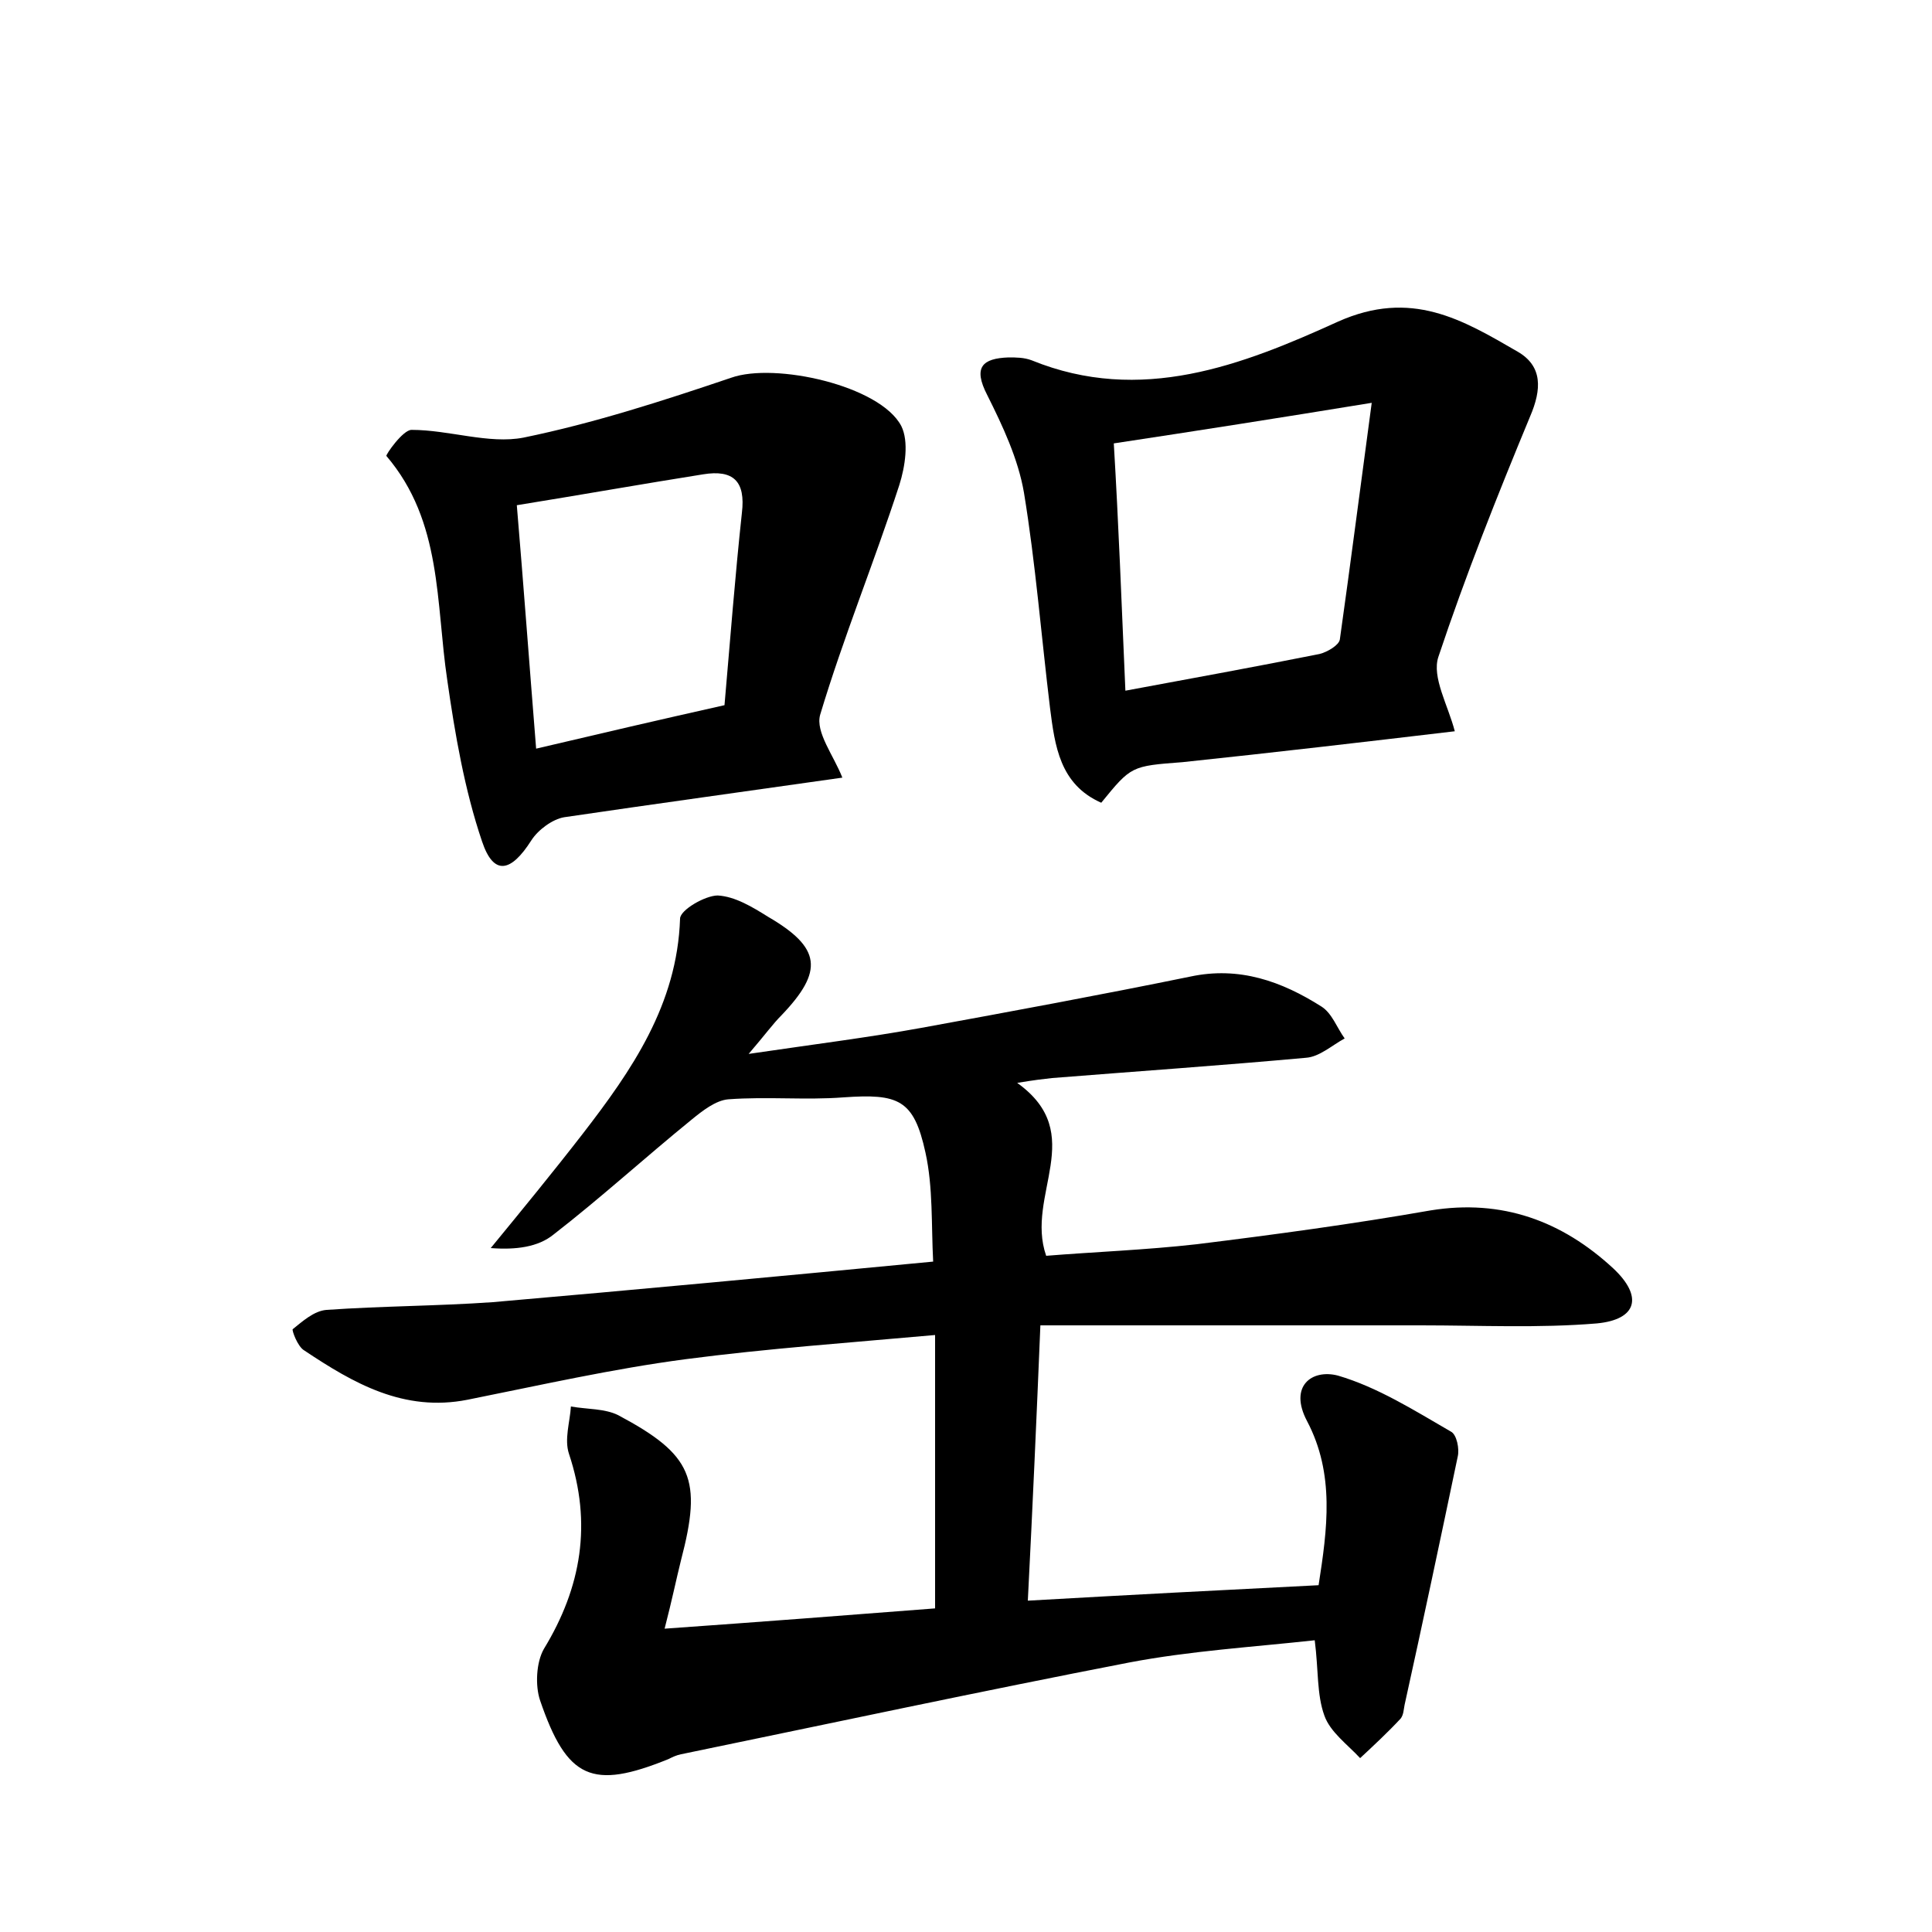 <?xml version="1.0" encoding="utf-8"?>
<!-- Generator: Adobe Illustrator 22.0.0, SVG Export Plug-In . SVG Version: 6.00 Build 0)  -->
<svg version="1.1" id="图层_1" xmlns="http://www.w3.org/2000/svg" xmlns:xlink="http://www.w3.org/1999/xlink" x="0px" y="0px"
	 viewBox="0 0 200 200" style="enable-background:new 0 0 200 200;" xml:space="preserve">
<style type="text/css">
	.st0{fill:#FFFFFF;}
</style>
<g>
	
	<path d="M106.4,165.7c10.5-0.6,20.2-1.1,30.1-1.6c0.9-5.8,1.7-11.5-1.2-17c-1.9-3.6,0.5-5.4,3.2-4.7c4.1,1.2,7.9,3.6,11.7,5.8
		c0.6,0.3,0.9,1.8,0.7,2.6c-1.8,8.6-3.6,17.1-5.5,25.7c-0.1,0.5-0.1,1-0.4,1.4c-1.3,1.4-2.8,2.8-4.2,4.1c-1.3-1.4-3.1-2.7-3.7-4.4
		c-0.8-2.2-0.6-4.7-1-7.8c-6.4,0.7-12.9,1.1-19.2,2.3c-15.5,3-30.9,6.3-46.4,9.5c-0.5,0.1-0.9,0.3-1.3,0.5
		c-7.9,3.2-10.5,2.1-13.3-6.1c-0.5-1.5-0.4-3.9,0.4-5.3c3.9-6.4,5-13,2.6-20.2c-0.5-1.5,0.1-3.3,0.2-4.9c1.7,0.3,3.5,0.2,4.9,0.9
		c7.7,4.1,8.7,6.6,6.5,15c-0.5,2-0.9,4-1.7,7.1c9.9-0.7,19-1.4,28-2.1c0-9.5,0-18.5,0-28.3c-8.9,0.8-17.4,1.4-25.8,2.5
		c-7.6,1-15.1,2.7-22.6,4.2c-6.6,1.3-11.8-1.7-16.9-5.1c-0.7-0.4-1.3-2.1-1.2-2.2c1-0.8,2.2-1.9,3.5-2c5.7-0.4,11.5-0.4,17.2-0.8
		c15-1.3,29.9-2.7,45.6-4.2c-0.2-3.8,0-7.7-0.8-11.3c-1.2-5.5-2.8-6.1-8.5-5.7c-3.9,0.3-7.9-0.1-11.9,0.2c-1.3,0.1-2.7,1.2-3.8,2.1
		c-4.8,3.9-9.4,8.1-14.3,11.9c-1.6,1.3-3.9,1.6-6.5,1.4c3.2-3.9,6.4-7.8,9.5-11.8c5.1-6.6,9.8-13.4,10.1-22.3c0-0.9,2.6-2.4,3.9-2.4
		c1.8,0.1,3.6,1.2,5.2,2.2c5.5,3.2,5.8,5.6,1.4,10.2c-0.9,0.9-1.6,1.9-3.4,4c6.8-1,12.4-1.7,17.9-2.7c9.3-1.7,18.5-3.4,27.8-5.3
		c5.1-1.1,9.5,0.5,13.6,3.1c1.1,0.7,1.6,2.2,2.4,3.3c-1.3,0.7-2.6,1.9-4,2c-8.8,0.8-17.5,1.4-26.3,2.1c-0.9,0.1-1.8,0.2-3.6,0.5
		c7.4,5.3,0.8,11.6,3,17.9c4.9-0.4,10.3-0.6,15.6-1.2c8.1-1,16.2-2.1,24.2-3.5c7.4-1.2,13.6,1.1,18.9,6c3.1,2.9,2.5,5.3-1.7,5.7
		c-6,0.5-12.1,0.2-18.2,0.2c-12.9,0-25.9,0-39.4,0C107.3,146.9,106.9,155.9,106.4,165.7z"/>
	<path d="M114,83.1c-4.3-1.9-4.8-5.9-5.3-9.8c-0.9-7.4-1.5-15-2.7-22.3c-0.6-3.5-2.2-6.9-3.8-10.1c-1.5-2.9-0.5-3.8,2.2-3.9
		c0.8,0,1.6,0,2.4,0.3c11.3,4.6,21.8,0.5,31.7-4c7.6-3.4,12.9-0.2,18.6,3.1c2.6,1.5,2.5,3.9,1.3,6.7c-3.4,8.2-6.7,16.5-9.5,24.9
		c-0.7,2.1,1,5,1.7,7.7c-9.3,1.1-18.7,2.2-28.2,3.2C117.1,79.3,117.1,79.3,114,83.1z M116.5,71.5c7-1.3,13.6-2.5,20.1-3.8
		c0.8-0.2,2-0.9,2.1-1.5c1.1-7.8,2.1-15.6,3.3-24.5c-9.8,1.6-18.1,2.9-26.7,4.2C115.8,54.3,116.1,62.3,116.5,71.5z"/>
	<path d="M87.2,80.5c-9.8,1.4-19.3,2.7-28.8,4.1c-1.2,0.2-2.7,1.3-3.4,2.4c-2.1,3.3-3.9,3.7-5.1,0.1c-1.8-5.3-2.8-11.1-3.6-16.7
		c-1.2-8-0.5-16.4-6.3-23.2c-0.1-0.1,1.7-2.7,2.6-2.7c3.9,0,8,1.5,11.6,0.8c7.3-1.5,14.4-3.8,21.5-6.2c4.5-1.6,15.4,0.8,17.6,5
		c0.8,1.6,0.4,4.2-0.2,6.1c-2.6,8-5.8,15.8-8.2,23.8C84.4,75.8,86.3,78.2,87.2,80.5z M75,73c0.6-6.9,1.1-13.4,1.8-19.9
		c0.4-3.3-0.9-4.5-4-4c-6.3,1-12.5,2.1-19.3,3.2c0.7,8.3,1.3,16.5,2,25.2C62.3,75.9,68.3,74.5,75,73z"/>
	
	
</g>
</svg>
